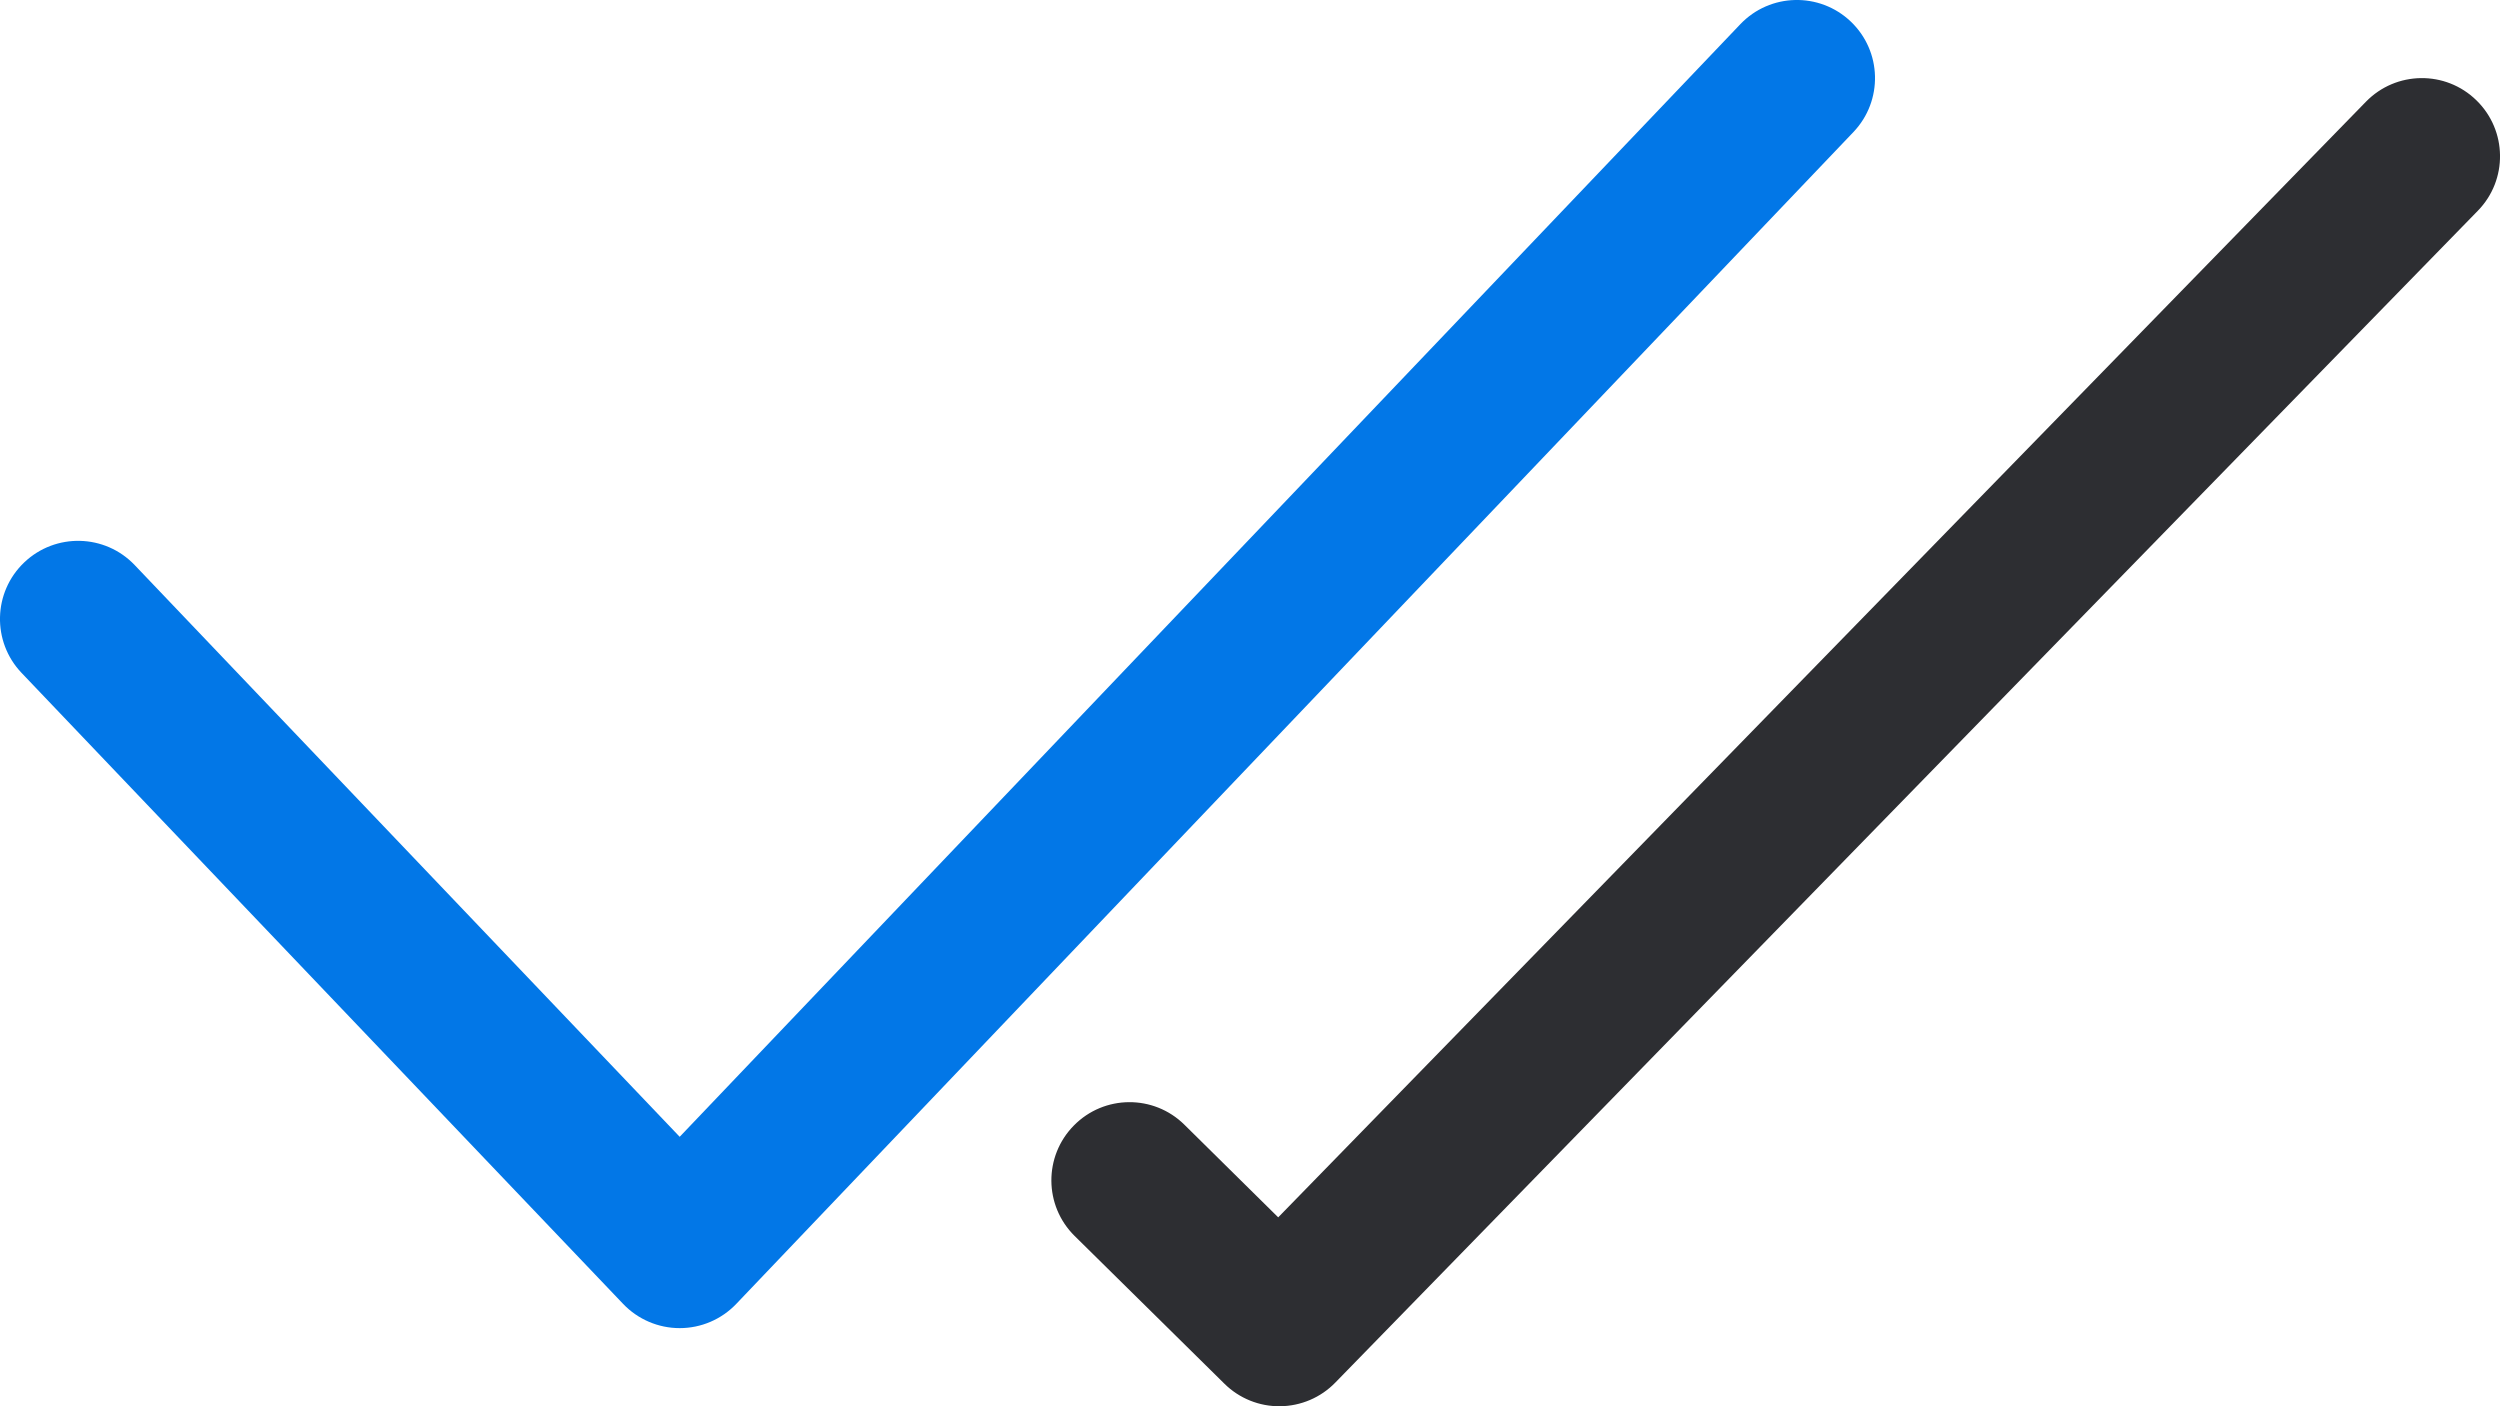 <svg width="32" height="18" viewBox="0 0 32 18" fill="none" xmlns="http://www.w3.org/2000/svg">
    <path fill-rule="evenodd" clip-rule="evenodd" d="M23.69 0.276C24.09 0.657 24.105 1.29 23.724 1.69L9.424 16.69C9.235 16.888 8.974 17 8.7 17C8.427 17 8.165 16.888 7.976 16.69L0.276 8.613C-0.105 8.213 -0.09 7.58 0.31 7.199C0.71 6.818 1.343 6.833 1.724 7.233L8.7 14.551L22.276 0.31C22.657 -0.09 23.29 -0.105 23.69 0.276Z" fill="#0277E7" />
    <path fill-rule="evenodd" clip-rule="evenodd" d="M31.698 1.284C32.094 1.67 32.102 2.303 31.716 2.698L17.091 17.698C16.905 17.889 16.651 17.997 16.385 18C16.119 18.003 15.862 17.899 15.673 17.712L13.755 15.82C13.362 15.432 13.358 14.799 13.746 14.406C14.134 14.012 14.767 14.008 15.16 14.396L16.361 15.582L30.284 1.302C30.67 0.906 31.303 0.898 31.698 1.284Z" fill="#2D2E32" />
</svg>
    